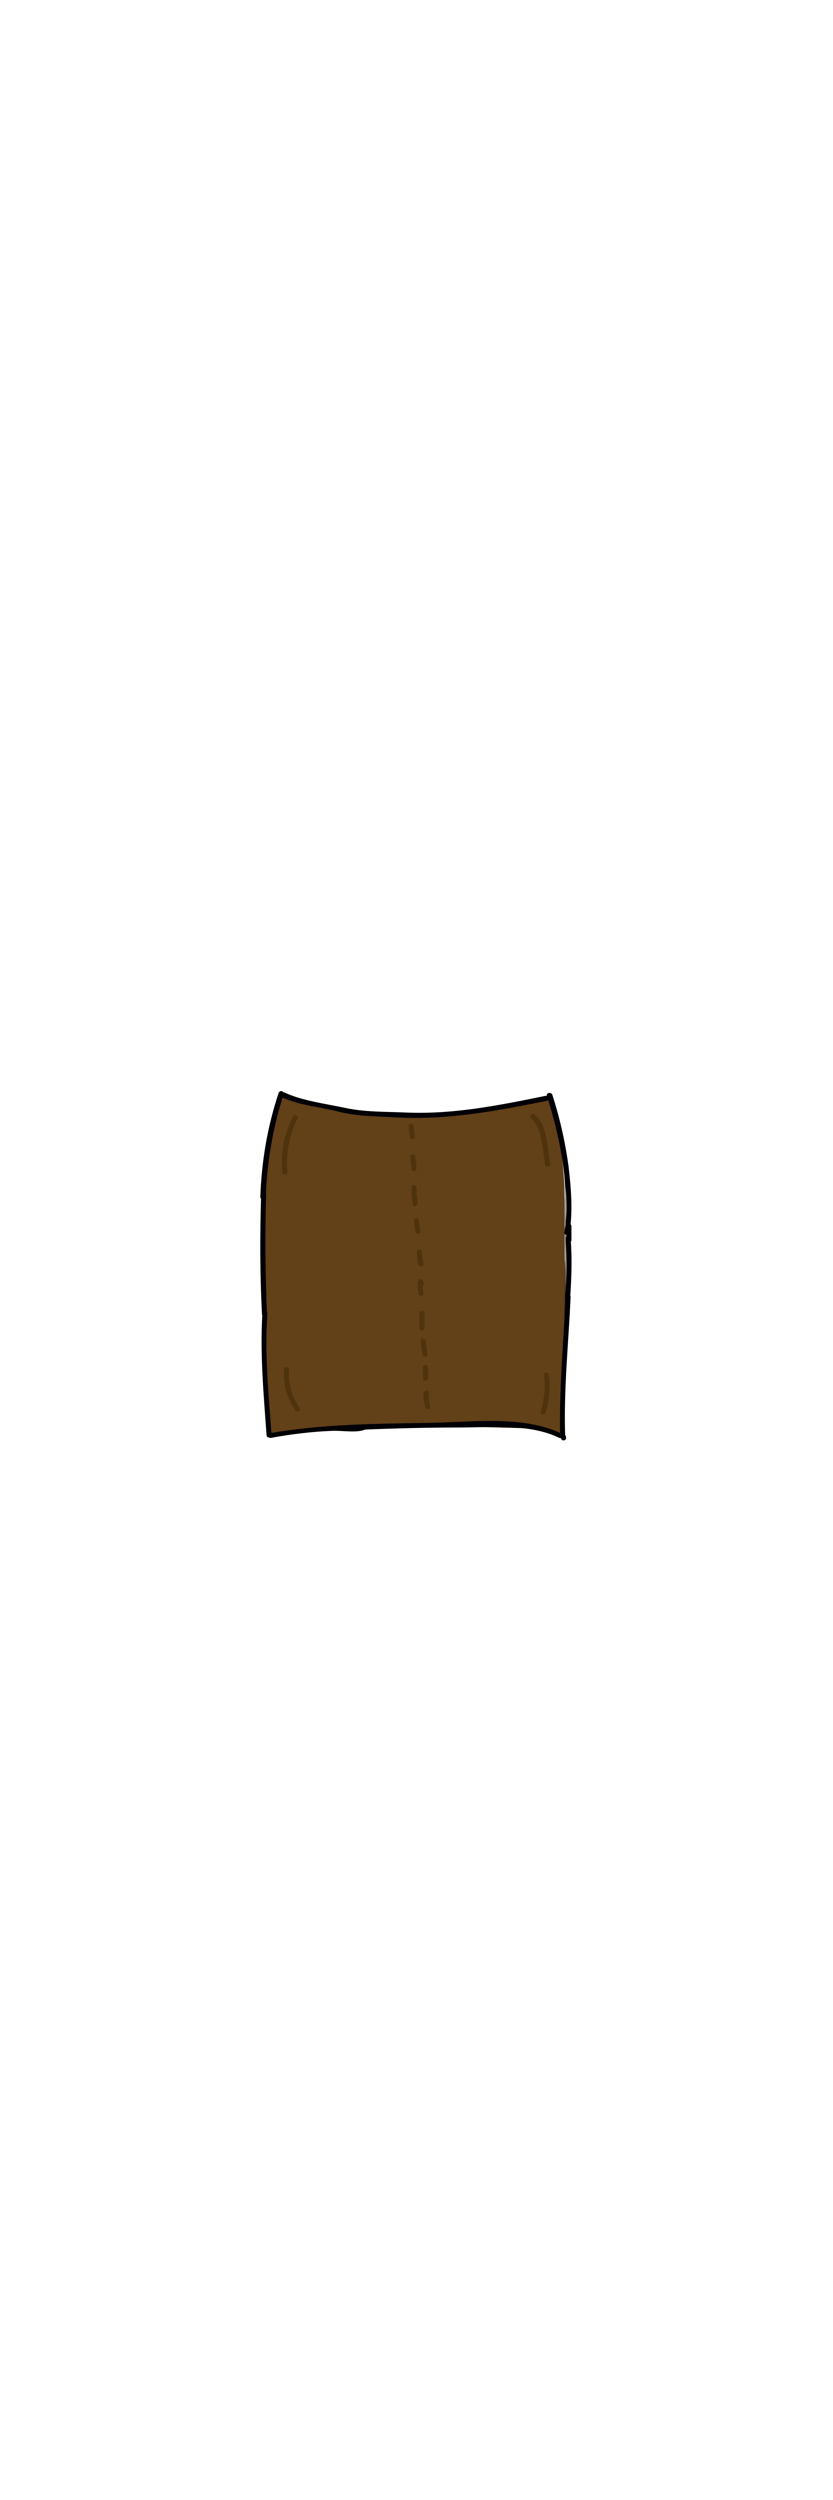 <?xml version="1.0" encoding="utf-8"?>
<!-- Generator: Adobe Illustrator 21.0.2, SVG Export Plug-In . SVG Version: 6.00 Build 0)  -->
<svg version="1.1" id="Layer_1" xmlns="http://www.w3.org/2000/svg" xmlns:xlink="http://www.w3.org/1999/xlink" x="0px" y="0px"
	 viewBox="0 0 200 600" style="enable-background:new 0 0 200 600;" xml:space="preserve">
<style type="text/css">
	.st0{fill:#624018;}
	.st1{fill:none;stroke:#000005;stroke-width:0.1;stroke-miterlimit:10;}
	.st2{fill:#000005;}
	.st3{fill:#4F330C;}
</style>
<g>
	<g>
		<g id="XMLID_6_">
			<g>
				<path class="st0" d="M135.7,315.1l0.2,0c-0.2,8.2-0.5,16.5-0.9,24.7c-0.1,1.6-0.1,3.1-0.2,4.7l-0.4,0c-1.3-0.6-2.7-1.2-4.1-1.4
					c-1.1-0.2-2.2-0.2-3.4-0.3c-20.9-0.6-41.8-1.1-62.5,2l-0.2-0.5c-0.1-1.8-0.2-3.6-0.2-5.3c-0.3-8.2-0.7-16.4-0.9-24.7l0.2,0
					c-0.1-4.4-0.2-8.7-0.2-13.1c0-3.3,0-6.5,0-9.8c0-1.3,0-2.7,0-4c0-1,0-2.1,0-3.1c0.2-7.2,1.5-14.4,3.9-21.3l0.1,0
					c14.4,4.7,29.8,6.3,44.9,4.5c6.5-0.8,12.9-2.2,19.2-3.7l0.4-0.1c2.4,6.9,3.7,14.1,3.9,21.4c0,1.1,0,2.1,0.1,3.1c0,1.3,0,2.7,0,4
					c0,3.3,0,6.5,0,9.8C135.9,306.3,135.8,310.7,135.7,315.1z"/>
			</g>
			<g>
				<path class="st1" d="M67.3,262.9c14.4,4.7,29.8,6.3,44.9,4.5c6.5-0.8,12.9-2.2,19.2-3.7"/>
				<path class="st1" d="M67.4,262.5c0,0.1-0.1,0.2-0.1,0.4c-2.4,6.8-3.7,14-3.9,21.3c0,1,0,2.1,0,3.1c0,1.3,0,2.7,0,4
					c0,3.3,0,6.5,0,9.8c0,4.4,0.1,8.7,0.2,13.1c0,0.5,0,1,0.1,1.5"/>
				<path class="st1" d="M63.2,314.2c0.2,8.2,0.5,16.5,0.9,24.7c0.1,1.8,0.1,3.6,0.2,5.3"/>
				<path class="st1" d="M131.7,263.4c0,0.1,0.1,0.2,0.1,0.2c2.4,6.9,3.7,14.1,3.9,21.4c0,1.1,0,2.1,0.1,3.1c0,1.3,0,2.7,0,4
					c0,3.3,0,6.5,0,9.8c0,4.4-0.1,8.7-0.2,13.1c0,0.5,0,1-0.1,1.5"/>
				<path class="st1" d="M135.9,315.1c-0.2,8.2-0.5,16.5-0.9,24.7c-0.1,1.6-0.1,3.1-0.2,4.7c0,0.2,0,0.4,0,0.6"/>
				<path class="st1" d="M64.5,344.7c20.6-3.1,41.6-2.6,62.5-2c1.1,0,2.3,0.1,3.4,0.3c1.4,0.3,2.8,0.8,4.1,1.4"/>
			</g>
		</g>
	</g>
	<g>
		<g>
			<path class="st2" d="M65,345.1c4.9-0.9,9.8-1.5,14.8-1.7c2.4-0.1,6.1,0.6,8.1-0.4c0.3-0.2,0.4-0.7,0.1-0.9c0,0-0.1-0.1-0.1-0.1
				c-0.3-0.3-0.7-0.2-0.9,0.1c0,0,0,0.1-0.1,0.1c-0.3,0.4,0.1,0.9,0.5,0.9c7.6-0.3,15.3-0.5,22.9-0.5c7.8,0,16.8-1,24,2.5
				c0.7,0.3,1.3-0.7,0.6-1c-9.5-4.6-22-2.7-32.3-2.6c-12.7,0.2-25.5,0.3-38,2.5C63.9,344,64.3,345.2,65,345.1L65,345.1z"/>
		</g>
	</g>
	<g>
		<g>
			<path class="st2" d="M65.2,344.4c-0.7-9.6-1.7-19.5-1-29.2c0.1-0.8-1.1-0.8-1.2,0c-0.6,9.6,0.3,19.5,1,29.2
				C64,345.2,65.2,345.2,65.2,344.4L65.2,344.4z"/>
		</g>
	</g>
	<g>
		<g>
			<path class="st2" d="M64.1,315.4c-0.4-9.6-0.5-19.1-0.2-28.7c0-0.8-1.2-0.8-1.2,0c-0.3,9.6-0.3,19.1,0.2,28.7
				C62.9,316.2,64.1,316.2,64.1,315.4L64.1,315.4z"/>
		</g>
	</g>
	<g>
		<g>
			<path class="st2" d="M63.8,287.3c0.3-8.4,1.7-16.6,4.3-24.7c0.2-0.7-0.9-1.1-1.2-0.3c-2.7,8.1-4.1,16.4-4.4,25
				C62.6,288.1,63.8,288.1,63.8,287.3L63.8,287.3z"/>
		</g>
	</g>
	<g>
		<g>
			<path class="st2" d="M67.6,263.3c4.2,2,8.9,2.3,13.3,3.4c4.8,1.3,9.8,1.2,14.7,1.5c12.4,0.6,23.6-1.6,35.7-4
				c0.8-0.2,0.4-1.3-0.3-1.2c-11.3,2.3-22.1,4.5-33.7,4c-4.8-0.2-9.8-0.1-14.4-1.1c-4.7-1-10.3-1.7-14.6-3.7
				C67.5,261.9,66.9,262.9,67.6,263.3L67.6,263.3z"/>
		</g>
	</g>
	<g>
		<g>
			<path class="st2" d="M131.3,263c1.6,5,2.9,10.1,3.7,15.3c0.8,5.3,1.5,12.1,0.5,17.4c-0.1,0.8,1,1.1,1.2,0.3
				c0.9-5,0.4-11.1-0.2-16.1c-0.8-5.9-2.1-11.6-3.9-17.2C132.2,262,131.1,262.3,131.3,263L131.3,263z"/>
		</g>
	</g>
	<g>
		<g>
			<path class="st2" d="M135.9,345.1c0-0.1,0-0.1,0-0.2c0-0.8-1.2-0.8-1.2,0c0,0.1,0,0.1,0,0.2C134.7,345.9,135.9,345.9,135.9,345.1
				L135.9,345.1z"/>
		</g>
	</g>
	<g>
		<g>
			<path class="st2" d="M135.7,344.8c-0.4-11.1,0.8-22.4,1.3-33.5c0-0.8-1.2-0.8-1.2,0c-0.5,11.1-1.6,22.4-1.3,33.5
				C134.6,345.5,135.8,345.5,135.7,344.8L135.7,344.8z"/>
		</g>
	</g>
	<g>
		<g>
			<path class="st2" d="M136.9,311.5c0.3-4.8,0.5-9.5,0.1-14.3c-0.1-0.8-1.3-0.8-1.2,0c0.3,4.8,0.2,9.5-0.1,14.3
				C135.6,312.3,136.8,312.3,136.9,311.5L136.9,311.5z"/>
		</g>
	</g>
	<g>
		<g>
			<path class="st2" d="M137.2,297.6c0-1.1,0-2.2,0-3.3c0-0.8-1.2-0.8-1.2,0c0,1.1,0,2.2,0,3.3C136,298.4,137.2,298.4,137.2,297.6
				L137.2,297.6z"/>
		</g>
	</g>
	<g>
		<path class="st0" d="M121.4,300.2c0.3-1.1,0.7-2.1,1.4-3c0.5-0.7,1.3-1.4,2-1c0.4,0.2,0.6,0.5,0.8,0.9c0.3,0.5,0.7,1,1,1.5
			c0.1,0.1,0.2,0.3,0.3,0.3c0.3,0.2,0.7-0.1,1-0.3c0.6-0.4,1.1-0.8,1.7-1.2c0.4-0.3,0.7-0.6,0.8-1c0-0.3-0.1-0.5-0.1-0.8
			c0-0.3,0.3-0.6,0.5-0.5c0.1,0.1,0.2,0.2,0.2,0.3c0.1,0.3,0.2,0.7,0.3,1c-0.1-0.5-0.1-1-0.2-1.5"/>
	</g>
	<g>
		<g>
			<path class="st3" d="M69,281.4c-0.4-4.5,0.4-8.8,2.4-12.9c0.4-0.7-0.7-1.3-1-0.6c-2.2,4.2-3.1,8.7-2.6,13.5
				C67.8,282.1,69,282.1,69,281.4L69,281.4z"/>
		</g>
	</g>
	<g>
		<g>
			<path class="st3" d="M68.2,328.7c-0.2,3.5,0.7,6.9,2.7,9.8c0.4,0.6,1.5,0,1-0.6c-1.9-2.8-2.7-5.9-2.5-9.2
				C69.4,327.9,68.2,327.9,68.2,328.7L68.2,328.7z"/>
		</g>
	</g>
	<g>
		<g>
			<path class="st3" d="M131,339c0.9-3,1.2-6,0.8-9c-0.1-0.8-1.3-0.8-1.2,0c0.4,3,0.1,5.9-0.8,8.7C129.7,339.5,130.8,339.8,131,339
				L131,339z"/>
		</g>
	</g>
	<g>
		<g>
			<path class="st3" d="M127.5,268.4c2.8,2.3,2.8,7.9,3.4,11.2c0.1,0.8,1.3,0.4,1.2-0.3c-0.7-3.7-0.6-9.2-3.7-11.8
				C127.8,267,126.9,267.9,127.5,268.4L127.5,268.4z"/>
		</g>
	</g>
	<g>
		<g>
			<path class="st3" d="M98.1,270.3c0.1,0.8,0.2,1.7,0.3,2.5c0,0.3,0.2,0.6,0.6,0.6c0.3,0,0.6-0.3,0.6-0.6c-0.1-0.8-0.2-1.7-0.3-2.5
				c0-0.3-0.2-0.6-0.6-0.6C98.4,269.7,98,270,98.1,270.3L98.1,270.3z"/>
		</g>
	</g>
	<g>
		<g>
			<path class="st3" d="M98.5,277.8c0.1,0.9,0.2,1.8,0.3,2.7c0,0.8,1.2,0.8,1.2,0c0-1-0.1-2-0.3-3C99.5,276.7,98.3,277.1,98.5,277.8
				L98.5,277.8z"/>
		</g>
	</g>
	<g>
		<g>
			<path class="st3" d="M98.8,285c0,1.3,0.1,2.7,0.3,4c0.1,0.8,1.3,0.4,1.2-0.3c-0.2-1.2-0.3-2.4-0.3-3.7
				C100,284.2,98.8,284.2,98.8,285L98.8,285z"/>
		</g>
	</g>
	<g>
		<g>
			<path class="st3" d="M99.4,293c0.1,0.8,0.2,1.7,0.3,2.5c0.1,0.8,1.3,0.8,1.2,0c-0.1-0.8-0.2-1.7-0.3-2.5
				C100.5,292.2,99.3,292.2,99.4,293L99.4,293z"/>
		</g>
	</g>
	<g>
		<g>
			<path class="st3" d="M100.1,300.5c0,1.1,0.1,2.1,0.4,3.1c0.2,0.7,1.4,0.4,1.2-0.3c-0.2-0.9-0.4-1.9-0.4-2.8
				C101.2,299.7,100,299.7,100.1,300.5L100.1,300.5z"/>
		</g>
	</g>
	<g>
		<g>
			<path class="st3" d="M101.7,307.7c-0.1-0.1-0.2-0.3-0.2-0.4c-0.2-0.4-1-0.4-1.1,0.1c-0.2,1.1-0.1,2.1,0.1,3.2
				c0.2,0.7,1.4,0.4,1.2-0.3c-0.2-0.8-0.3-1.7-0.1-2.6c-0.4,0-0.7,0.1-1.1,0.1c0.1,0.1,0.2,0.3,0.2,0.4
				C101.1,309,102.1,308.4,101.7,307.7L101.7,307.7z"/>
		</g>
	</g>
	<g>
		<g>
			<path class="st3" d="M100.7,315.2c0,1.2,0,2.3,0,3.5c0,0.8,1.2,0.8,1.2,0c0-1.2,0-2.3,0-3.5C101.9,314.4,100.7,314.4,100.7,315.2
				L100.7,315.2z"/>
		</g>
	</g>
	<g>
		<g>
			<path class="st3" d="M101,321.8c0.1,1.1,0.3,2.1,0.4,3.2c0.1,0.8,1.3,0.8,1.2,0c-0.1-1.1-0.3-2.1-0.4-3.2
				C102.2,321.1,101,321.1,101,321.8L101,321.8z"/>
		</g>
	</g>
	<g>
		<g>
			<path class="st3" d="M101.5,328.3c0.1,0.8,0.1,1.7,0.1,2.5c-0.1,0.8,1.1,0.8,1.2,0c0.1-1,0-1.9-0.1-2.8
				C102.5,327.2,101.4,327.6,101.5,328.3L101.5,328.3z"/>
		</g>
	</g>
	<g>
		<g>
			<path class="st3" d="M101.7,334.3c-0.1,1.2,0.1,2.3,0.4,3.5c0.2,0.7,1.3,0.4,1.2-0.3c-0.3-1-0.4-2.1-0.3-3.2
				C103,333.6,101.8,333.6,101.7,334.3L101.7,334.3z"/>
		</g>
	</g>
</g>
</svg>
